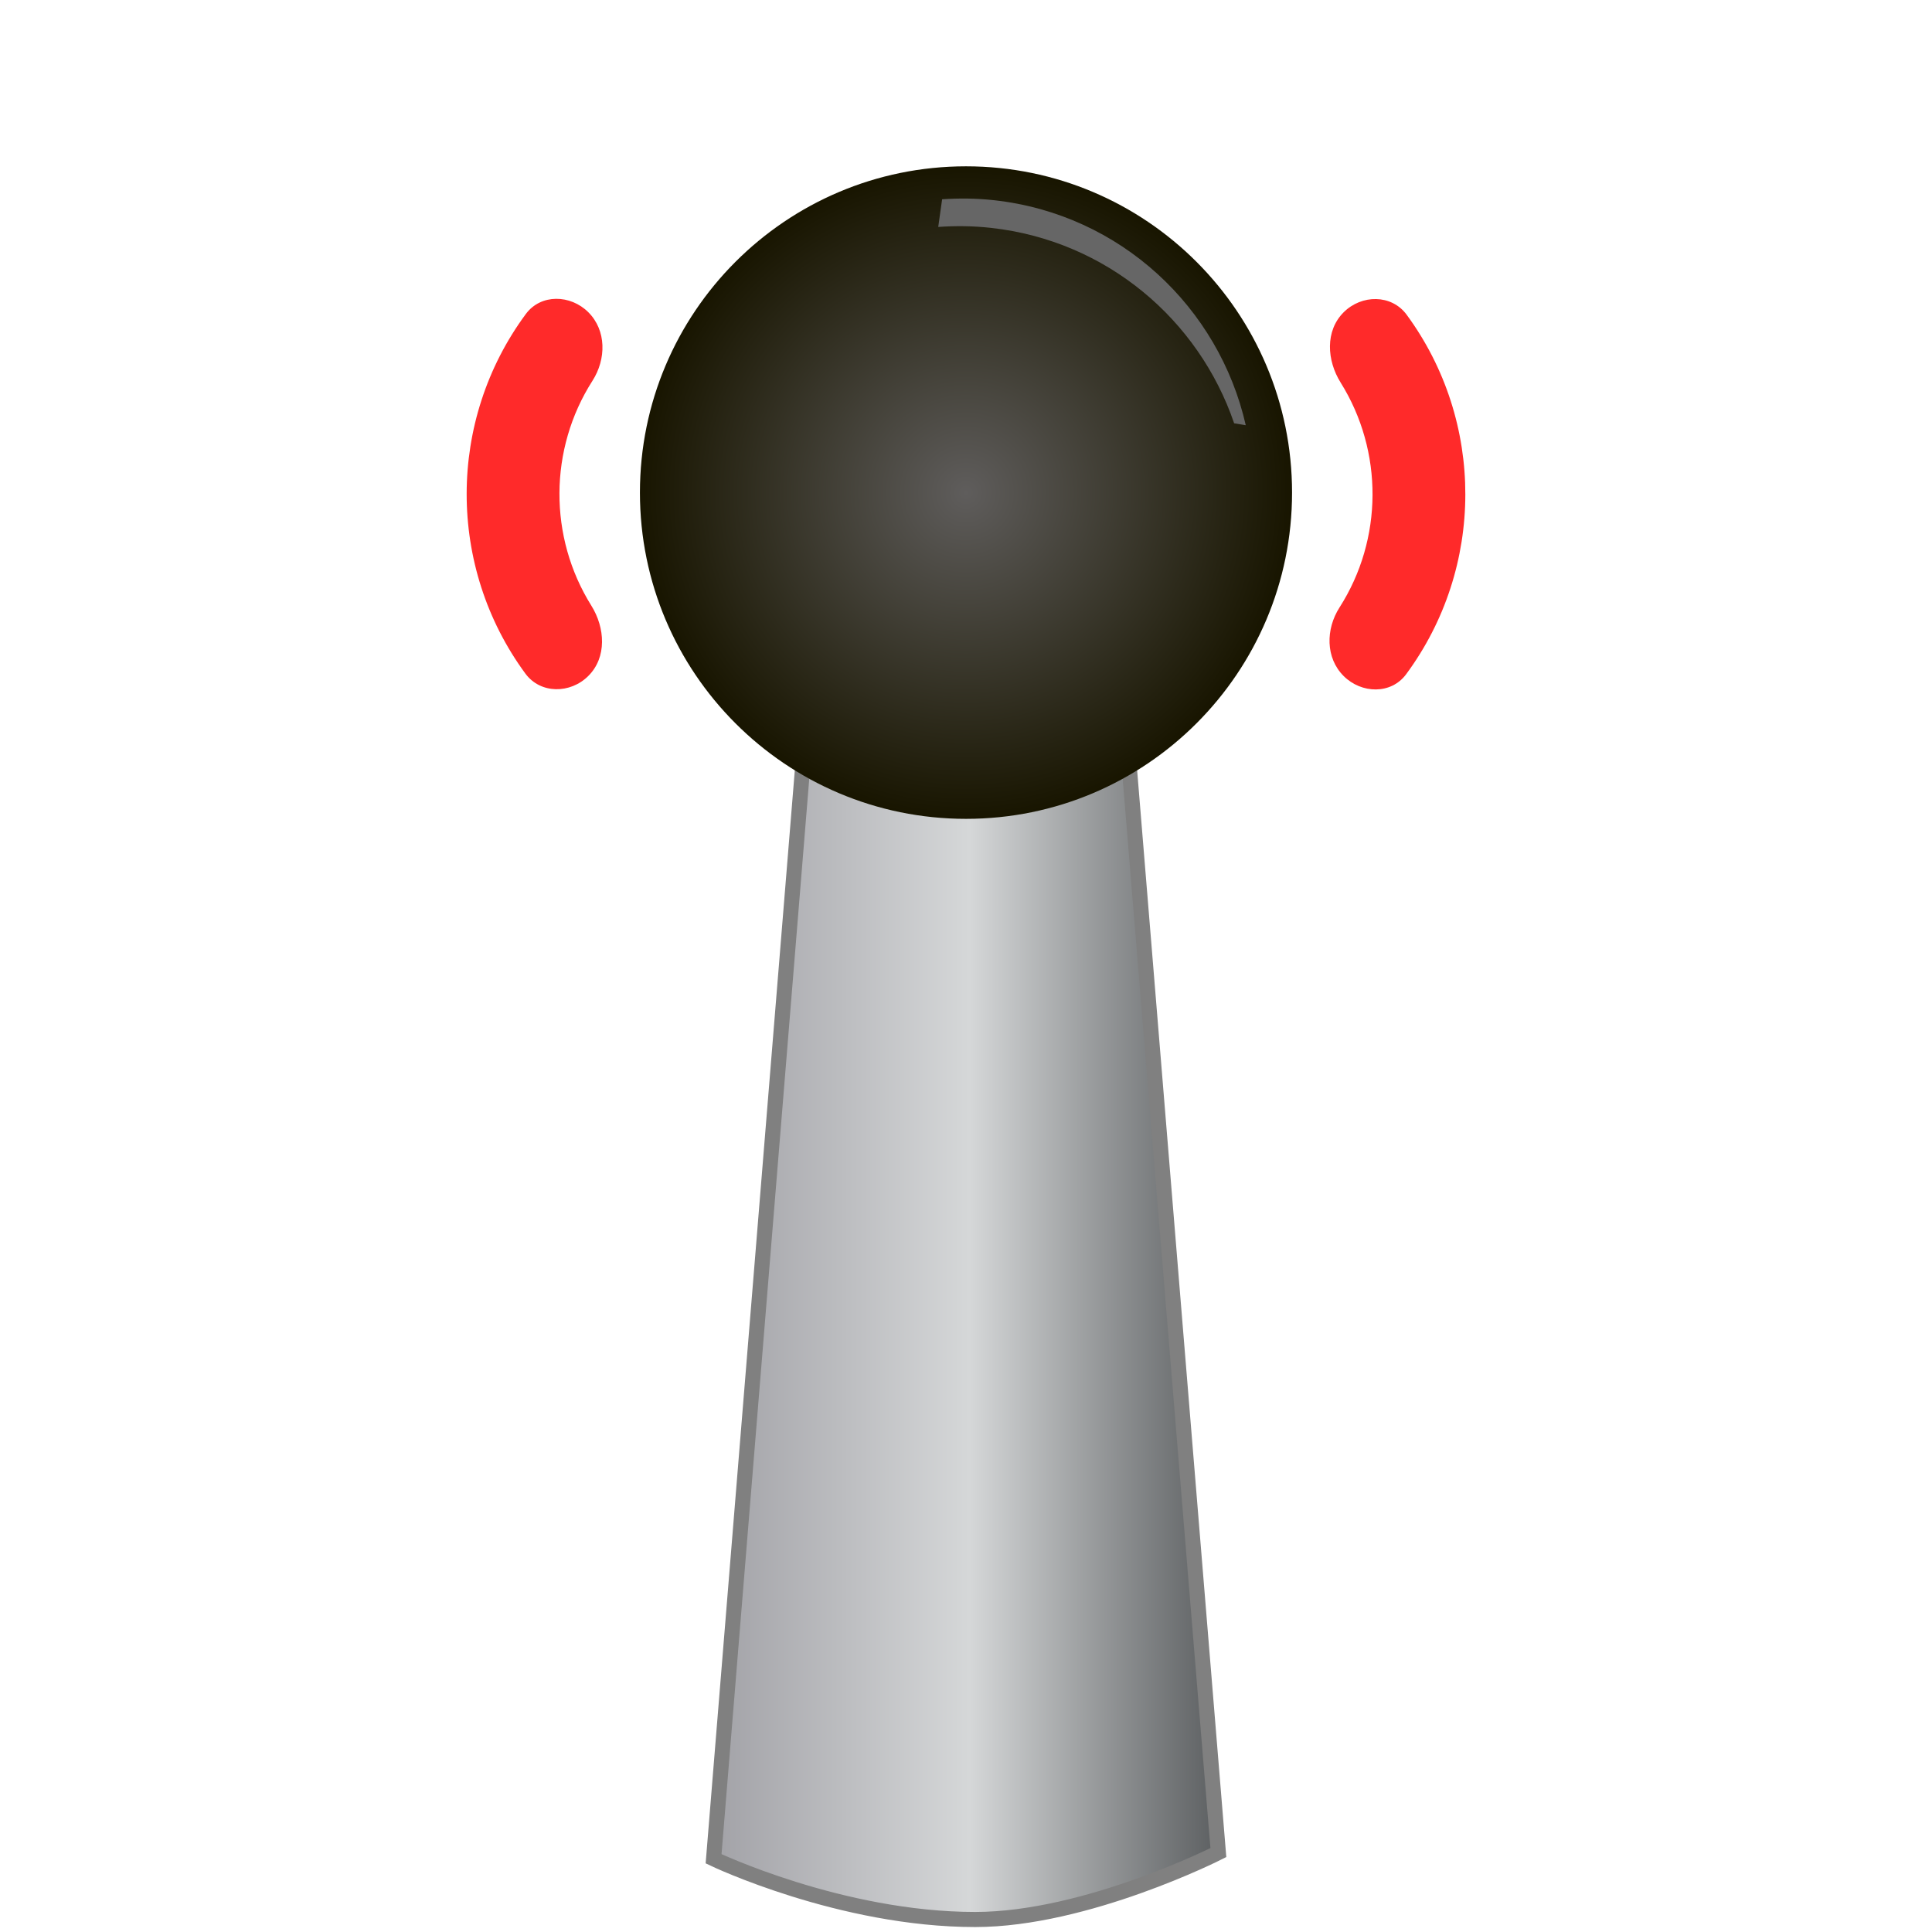 <?xml version="1.0" encoding="UTF-8" standalone="no"?>
<!-- Generator: Adobe Illustrator 13.0.0, SVG Export Plug-In . SVG Version: 6.00 Build 14948)  -->

<svg
   xmlns:dc="http://purl.org/dc/elements/1.1/"
   xmlns:cc="http://creativecommons.org/ns#"
   xmlns:rdf="http://www.w3.org/1999/02/22-rdf-syntax-ns#"
   xmlns:svg="http://www.w3.org/2000/svg"
   xmlns="http://www.w3.org/2000/svg"
   xmlns:sodipodi="http://sodipodi.sourceforge.net/DTD/sodipodi-0.dtd"
   xmlns:inkscape="http://www.inkscape.org/namespaces/inkscape"
   version="1.1"
   id="Layer_1"
   x="0px"
   y="0px"
   width="128px"
   height="128px"
   viewBox="0 0 128 128"
   enable-background="new 0 0 128 128"
   xml:space="preserve"
   sodipodi:docname="network-wireless-connected-25.svg"
   inkscape:version="0.92.4 (5da689c313, 2019-01-14)"><defs
   id="defs79">
	
	

		
	
			
			
		
				
				
				
			
					
						<linearGradient
   gradientTransform="translate(55.913,97.846)"
   y2="-70.061"
   x2="28.082"
   y1="-60.195"
   x1="42.171"
   gradientUnits="userSpaceOnUse"
   id="SVGID_6_">
						<stop
   id="stop43"
   style="stop-color:#80C11B"
   offset="0" />
						<stop
   id="stop45"
   style="stop-color:#80E21B"
   offset="1" />
					</linearGradient>
					
					
						<linearGradient
   gradientTransform="translate(55.913,97.846)"
   y2="-73.445"
   x2="32.227"
   y1="-56.748"
   x1="56.073"
   gradientUnits="userSpaceOnUse"
   id="SVGID_7_">
						<stop
   id="stop50"
   style="stop-color:#80C11B"
   offset="0" />
						<stop
   id="stop52"
   style="stop-color:#80E21B"
   offset="1" />
					</linearGradient>
					
					
						<linearGradient
   gradientTransform="translate(55.913,97.846)"
   y2="-76.421"
   x2="36.444"
   y1="-53.679"
   x1="68.924"
   gradientUnits="userSpaceOnUse"
   id="SVGID_8_">
						<stop
   id="stop57"
   style="stop-color:#80C11B"
   offset="0" />
						<stop
   id="stop59"
   style="stop-color:#80E21B"
   offset="1" />
					</linearGradient>
					
				
					
						<linearGradient
   gradientTransform="rotate(180,4251.156,447.899)"
   y2="858.11"
   x2="8458.308"
   y1="867.975"
   x1="8472.397"
   gradientUnits="userSpaceOnUse"
   id="SVGID_3_">
						<stop
   id="stop20"
   style="stop-color:#80C11B"
   offset="0" />
						<stop
   id="stop22"
   style="stop-color:#80E21B"
   offset="1" />
					</linearGradient>
					
					
						<linearGradient
   gradientTransform="rotate(180,4251.156,447.899)"
   y2="854.725"
   x2="8462.454"
   y1="871.422"
   x1="8486.299"
   gradientUnits="userSpaceOnUse"
   id="SVGID_4_">
						<stop
   id="stop27"
   style="stop-color:#80C11B"
   offset="0" />
						<stop
   id="stop29"
   style="stop-color:#80E21B"
   offset="1" />
					</linearGradient>
					
					
						<linearGradient
   gradientTransform="rotate(180,4251.156,447.899)"
   y2="851.749"
   x2="8466.668"
   y1="874.49"
   x1="8499.147"
   gradientUnits="userSpaceOnUse"
   id="SVGID_5_">
						<stop
   id="stop34"
   style="stop-color:#80C11B"
   offset="0" />
						<stop
   id="stop36"
   style="stop-color:#80E21B"
   offset="1" />
					</linearGradient>
					
				
					<linearGradient
   y2="88.667"
   x2="80.721"
   y1="88.667"
   x1="47.277"
   gradientUnits="userSpaceOnUse"
   id="SVGID_1_">
						<stop
   id="stop2"
   style="stop-color:#A3A3A8"
   offset="0.009" />
						<stop
   id="stop4"
   style="stop-color:#D5D7D8"
   offset="0.507" />
						<stop
   id="stop6"
   style="stop-color:#5C5F61"
   offset="1" />
					</linearGradient>
					
					<radialGradient
   gradientUnits="userSpaceOnUse"
   r="21.609"
   cy="32.635"
   cx="63.999"
   id="SVGID_2_">
						<stop
   id="stop11"
   style="stop-color:#5F5D5C"
   offset="0" />
						<stop
   id="stop13"
   style="stop-color:#181500"
   offset="1" />
					</radialGradient>
					
				</defs><sodipodi:namedview
   pagecolor="#ffffff"
   bordercolor="#666666"
   borderopacity="1"
   objecttolerance="10"
   gridtolerance="10"
   guidetolerance="10"
   inkscape:pageopacity="0"
   inkscape:pageshadow="2"
   inkscape:window-width="1366"
   inkscape:window-height="711"
   id="namedview77"
   showgrid="false"
   inkscape:zoom="2.6074563"
   inkscape:cx="71.172099"
   inkscape:cy="68.363969"
   inkscape:window-x="0"
   inkscape:window-y="0"
   inkscape:window-maximized="1"
   inkscape:current-layer="Layer_1" />
<path
   inkscape:connector-curvature="0"
   style="fill:url(#SVGID_1_);stroke:#808080;stroke-miterlimit:3.864"
   id="path9"
   d="m 53.231,50.161 -5.954,72.988 c 0,0 8.409,4.023 17.334,4.023 7.361,0 16.109,-4.432 16.109,-4.432 L 74.765,50.16 H 53.231 Z"
   stroke-miterlimit="3.864" /><path
   inkscape:connector-curvature="0"
   style="fill:url(#SVGID_2_)"
   id="path16"
   d="m 42.397,32.636 c 0,-11.939 9.67,-21.617 21.604,-21.617 11.929,0 21.601,9.678 21.601,21.617 0,11.938 -9.672,21.615 -21.601,21.615 -11.934,0 -21.604,-9.678 -21.604,-21.615 z" /><path
   inkscape:connector-curvature="0"
   style="fill:#ff2a2a"
   id="path25"
   d="m 34.807,44.626 c 0.999,1.359 2.981,1.35 4.174,0.154 1.23,-1.227 1.117,-3.18 0.196,-4.656 -2.841,-4.547 -2.817,-10.373 0.075,-14.896 0.918,-1.434 0.932,-3.336 -0.271,-4.539 -1.183,-1.182 -3.146,-1.232 -4.142,0.113 -5.218,7.058 -5.228,16.754 -0.032,23.824 z" /><path
   inkscape:connector-curvature="0"
   style="fill:#ff2a2a"
   id="path48"
   d="m 93.193,20.849 c -1.002,-1.359 -2.982,-1.35 -4.176,-0.156 -1.23,1.229 -1.117,3.182 -0.195,4.656 2.84,4.549 2.816,10.375 -0.076,14.898 -0.918,1.434 -0.932,3.336 0.271,4.539 1.184,1.182 3.146,1.232 4.141,-0.113 5.221,-7.059 5.231,-16.754 0.035,-23.824 z" /><path
   style="fill:#666666"
   inkscape:connector-curvature="0"
   id="path68"
   d="m 65.863,13.265 c -1.166,-0.129 -2.316,-0.139 -3.445,-0.063 l -0.258,1.834 c 1.146,-0.082 2.316,-0.07 3.5,0.062 7.67,0.85 13.768,6.096 16.105,12.947 l 0.77,0.127 C 80.762,20.378 74.252,14.193 65.863,13.265 Z" />

</svg>